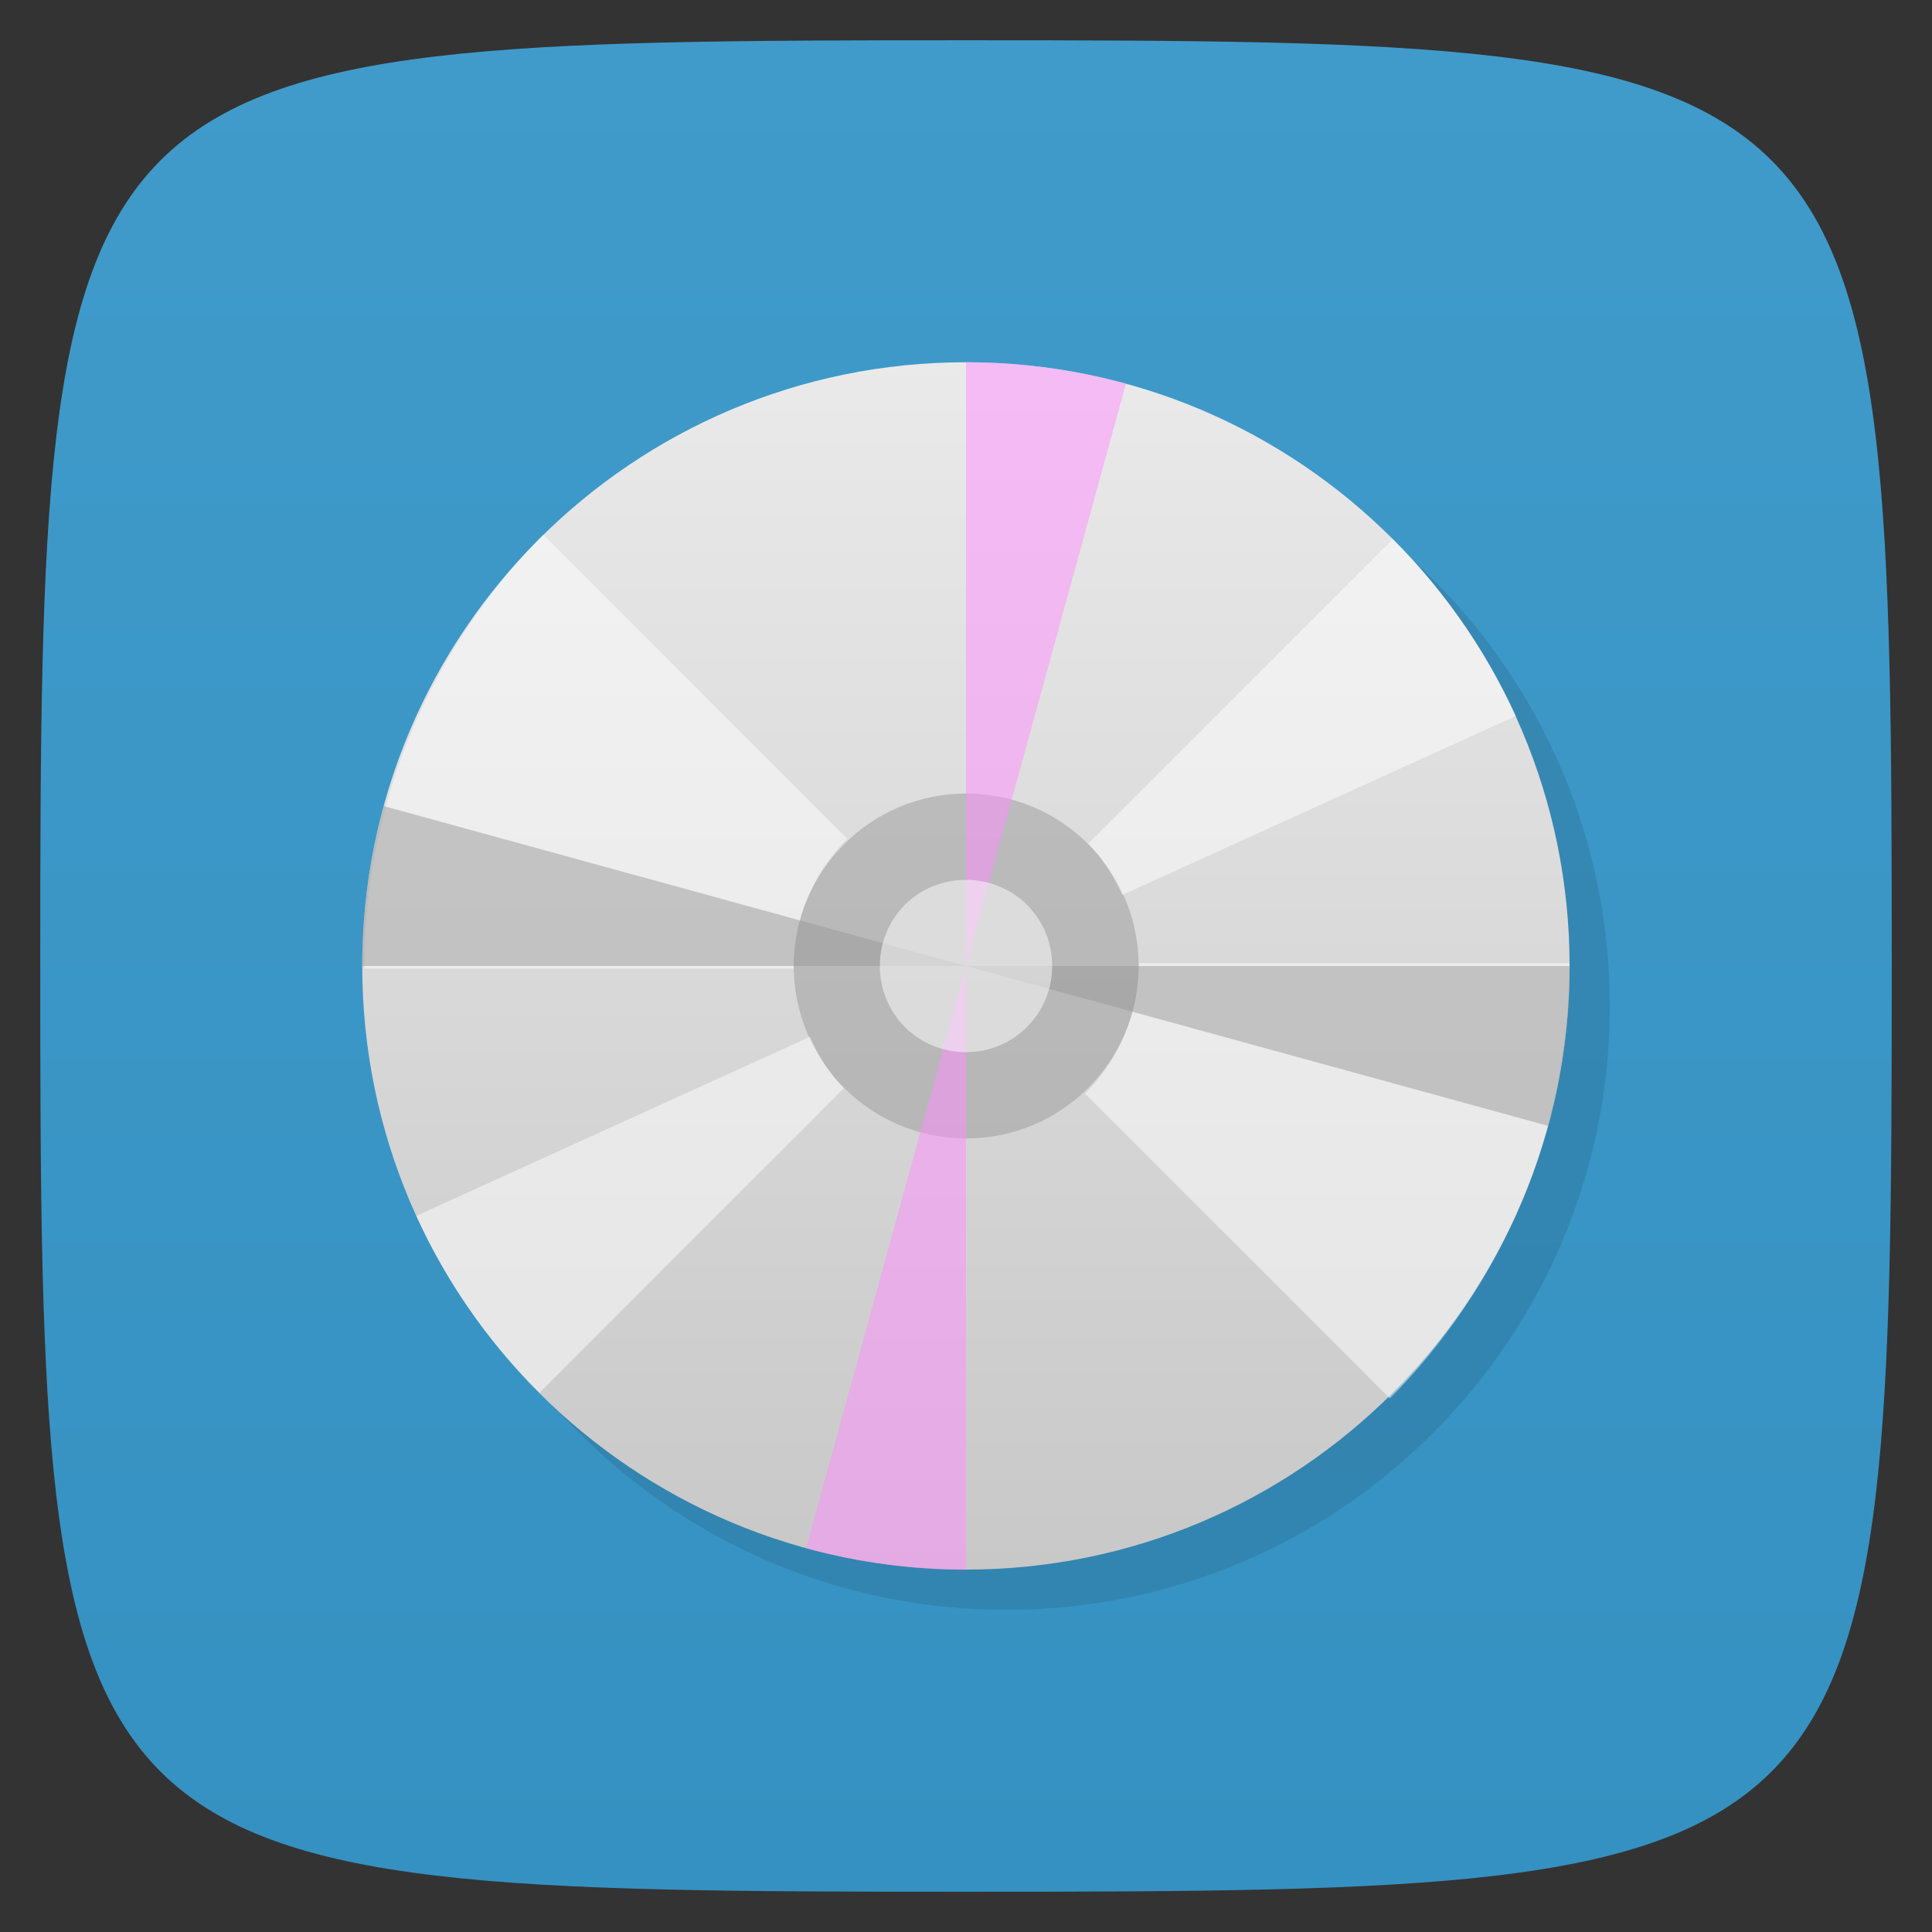 <svg viewBox="0 0 48 48" xmlns="http://www.w3.org/2000/svg" xmlns:xlink="http://www.w3.org/1999/xlink">
  <rect x="0" y="0" width="48" height="48" fill="#333333" stroke="none"/>
  <linearGradient id="a" gradientTransform="matrix(0 -1 1 0 -0 48)" gradientUnits="userSpaceOnUse" x1="1" x2="47">
    <stop offset="0" stop-color="#3591c1"/>
    <stop offset="1" stop-color="#409bcb"/>
  </linearGradient>
  <linearGradient id="b" gradientTransform="matrix(2.797 0 0 2.797 -332.973 -741.653)" gradientUnits="userSpaceOnUse" x2="0" y1="279.1" y2="268.33">
    <stop offset="0" stop-color="#c8c8c8"/>
    <stop offset="1" stop-color="#eaeaea"/>
  </linearGradient>
  <path d="m47 24c0 22.703-.297 23-23 23-22.703 0-23-.297-23-23 0-22.703.297-23 23-23 22.703 0 23 .297 23 23z" fill="url(#a)"/>
  <path d="m24 9c8.281 0 14.996 6.715 14.996 15 0 8.281-6.715 14.996-14.996 14.996-8.285 0-15-6.715-15-14.996 0-8.285 6.715-15 15-15m0 0" fill-rule="evenodd" opacity=".1" transform="translate(1 1)"/>
  <path d="m24 9c8.281 0 14.996 6.715 14.996 15 0 8.281-6.715 14.996-14.996 14.996-8.285 0-15-6.715-15-14.996 0-8.285 6.715-15 15-15m0 0" fill="url(#b)" fill-rule="evenodd"/>
  <path d="m34.527 34.746c.691-.691 1.313-1.457 1.863-2.27.547-.809 1.023-1.688 1.41-2.602.387-.914.68-1.871.883-2.867.199-.996.309-2.027.309-3.078h-10.699c0 .633-.129 1.242-.359 1.789-.227.547-.563 1.039-.977 1.453l7.574 7.574m-.004 0" fill="#fff" fill-opacity=".498"/>
  <path d="m13.496 13.289c-.688.688-1.309 1.449-1.855 2.262-.547.813-1.02 1.684-1.402 2.594-.387.91-.68 1.863-.879 2.852-.203.992-.309 2.02-.309 3.07h10.664c0-.633.125-1.238.359-1.781.23-.547.563-1.039.973-1.449l-7.539-7.543m-.012-.004" fill="#fff" fill-opacity=".498"/>
  <path d="m28.29 24c0 2.367-1.918 4.285-4.285 4.285-2.367 0-4.285-1.918-4.285-4.285 0-2.367 1.918-4.285 4.285-4.285 2.367 0 4.285 1.918 4.285 4.285m0 0" fill="#999" fill-opacity=".498"/>
  <path d="m20.12 25.762l-9.777 4.445c.75 1.652 1.793 3.133 3.059 4.398l7.563-7.566c-.359-.363-.633-.801-.844-1.273m0-.004" fill="#fff" fill-opacity=".498"/>
  <path d="m34.602 13.398l-7.566 7.562c.363.363.633.801.848 1.273l9.777-4.445c-.754-1.648-1.793-3.129-3.059-4.395m0 .004" fill="#fff" fill-opacity=".498"/>
  <path d="m39 24c0 1.344-.18 2.68-.535 3.973l-14.465-3.973m15 0" fill="#999" fill-opacity=".498"/>
  <path d="m9 24c0-1.344.18-2.68.535-3.973l14.465 3.973m-15 0" fill="#999" fill-opacity=".498"/>
  <path d="m24 9c1.344 0 2.68.18 3.973.535l-3.973 14.465m0-15" fill="#ff8dff" fill-opacity=".498"/>
  <path d="m24 39c-1.344 0-2.68-.18-3.973-.535l3.973-14.465m0 15" fill="#ff8dff" fill-opacity=".498"/>
  <path d="m24 21.859c.59 0 1.129.238 1.516.621.387.387.625.926.625 1.52 0 .59-.238 1.129-.625 1.516-.387.387-.926.625-1.516.625-.594 0-1.133-.238-1.52-.625-.383-.387-.621-.926-.621-1.516 0-.594.238-1.133.621-1.52.387-.383.926-.621 1.52-.621m0 0" fill="#fff" fill-opacity=".498"/>
</svg>
